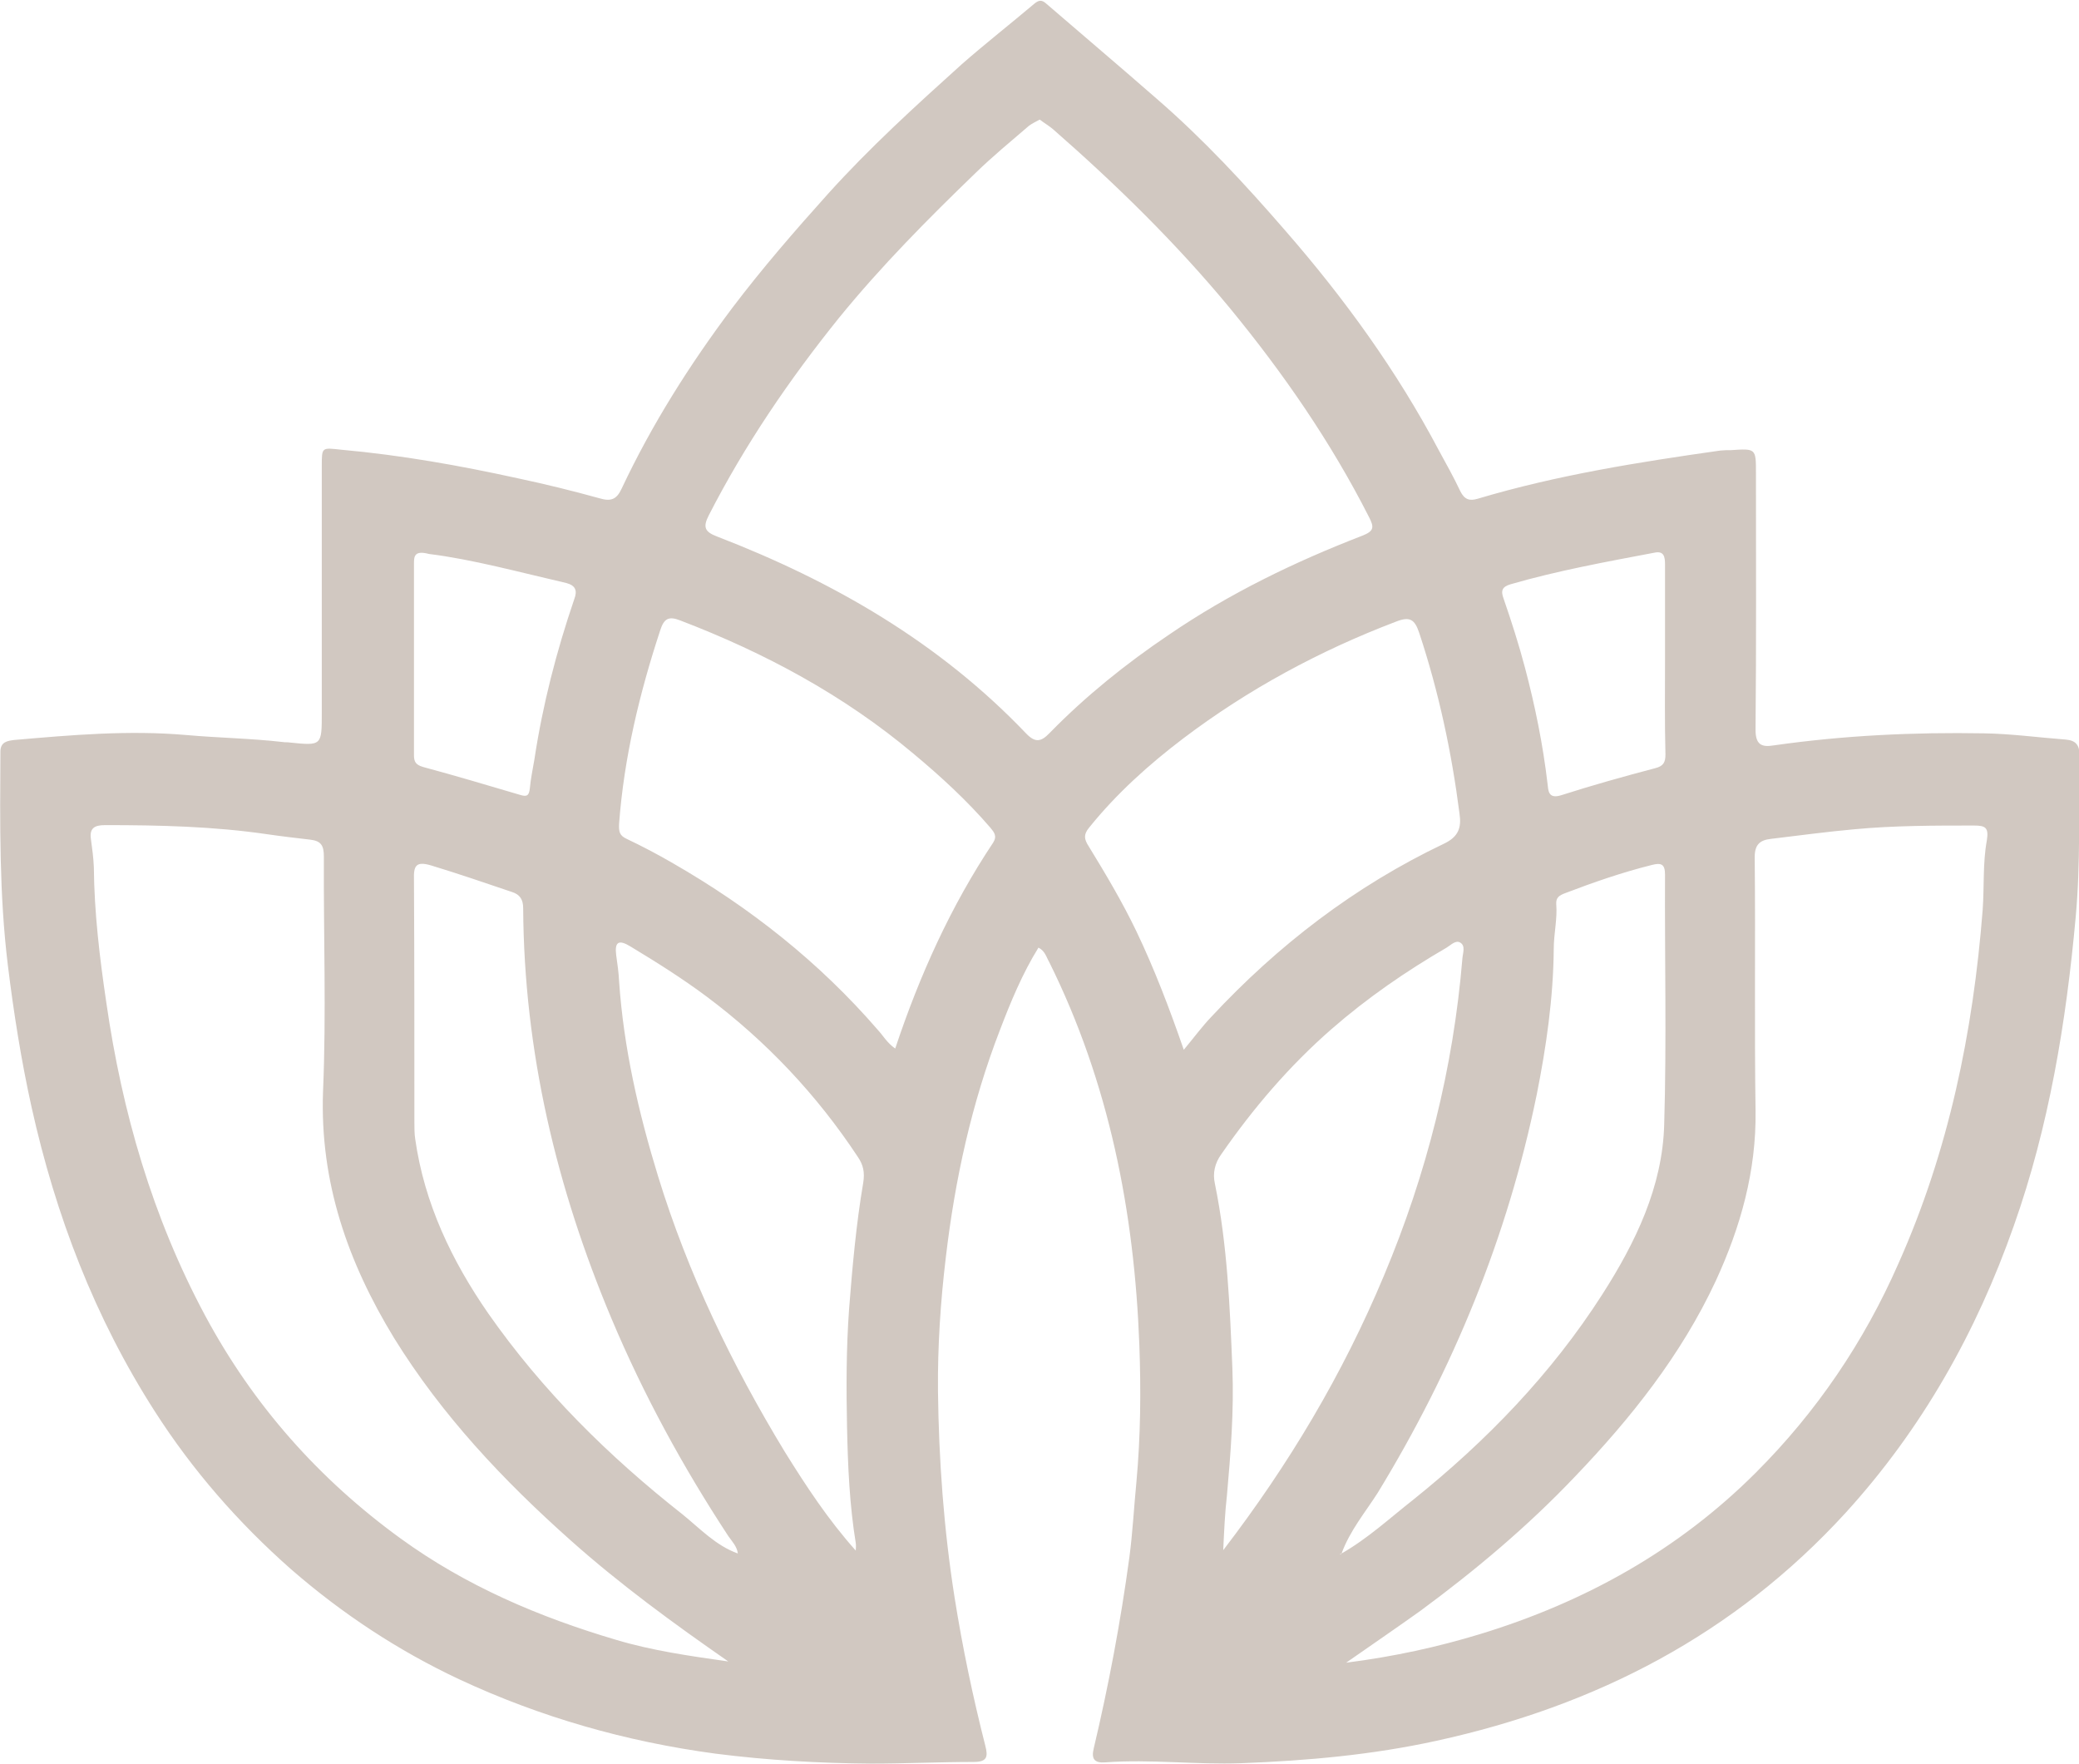 <?xml version="1.0" encoding="utf-8"?>
<!-- Generator: Adobe Illustrator 24.3.0, SVG Export Plug-In . SVG Version: 6.00 Build 0)  -->
<svg version="1.1" id="Layer_1" xmlns="http://www.w3.org/2000/svg" xmlns:xlink="http://www.w3.org/1999/xlink" x="0px" y="0px"
	 viewBox="0 0 500.7 424.7" style="enable-background:new 0 0 500.7 424.7;" xml:space="preserve">
<style type="text/css">
	.st0{fill:#D1C8C1;}
</style>
<path class="st0" d="M250.1,228.2c-3.9,6.3-6.7,13.1-9.3,19.9c-6.8,17.6-10.8,35.9-13,54.6c-1.3,10.8-2,21.6-1.9,32.3
	c0.2,16.6,1.4,33.2,4,49.7c1.9,12,4.4,23.9,7.4,35.7c0.7,2.7,0.4,3.9-2.8,3.9c-8.2,0-16.5,0.4-24.7,0.4c-12.5-0.1-25-0.8-37.5-2.4
	c-21.6-2.9-42.2-8.8-61.7-17.9c-14.7-6.9-28.2-15.8-40.5-26.5c-12.7-11.2-23.7-23.8-32.8-38c-14.5-22.6-23.9-47.2-29.7-73.3
	c-2.5-11.3-4.3-22.7-5.7-34.1c-2.1-17.1-1.9-34.3-1.8-51.5c0-2.4,1.8-2.6,3.3-2.8c13.8-1.2,27.5-2.4,41.4-1.2
	c7.8,0.7,15.6,0.8,23.4,1.7c0.5,0.1,1,0,1.5,0.1c7.8,0.8,7.8,0.8,7.8-7.1c0-19.8,0-39.7,0-59.5c0-4.6,0-4.4,4.7-3.9
	c14.4,1.3,28.5,3.8,42.6,6.9c6.6,1.4,13.1,3,19.6,4.8c2.7,0.8,4.1,0.3,5.3-2.3c7.3-15.5,16.4-29.9,26.7-43.6
	c7.2-9.5,15-18.5,23-27.4c10-11.1,21.1-21.2,32.2-31.2c5.7-5,11.7-9.7,17.5-14.6c1.1-0.9,1.8-1,2.9,0c8.8,7.6,17.8,15.2,26.6,22.9
	c11.2,9.7,21.3,20.6,31,31.8c14.2,16.3,26.8,33.7,36.9,52.8c1.8,3.3,3.6,6.5,5.2,9.9c1,2,2.2,2.4,4.2,1.8
	c19.1-5.7,38.7-8.8,58.4-11.6c0.9-0.1,1.7-0.1,2.6-0.1c6-0.4,6-0.4,6,5.5c0,20.6,0.1,41.2-0.1,61.8c0,3.6,1.4,4.3,4.4,3.8
	c16.8-2.4,33.7-3.2,50.6-2.9c6.6,0.1,13.1,1,19.7,1.5c2.3,0.2,3.4,1.2,3.3,3.9c-0.2,13,0.3,25.9-0.9,38.9
	c-2.3,25.3-6.4,50.3-14.9,74.3c-9,25.6-22.1,48.9-40.5,69.1c-26.8,29.3-60.1,46.5-98.5,54.9c-15.5,3.4-31.1,4.8-47,5.4
	c-11,0.4-21.9-1-32.8-0.2c-2.6,0.2-3.4-0.8-2.8-3.3c3.6-15.2,6.5-30.6,8.6-46.1c0.8-6,1.1-12.1,1.7-18.2c1-10.9,1.1-21.9,0.7-32.9
	c-1.2-32.1-7.3-63.2-21.7-92.2C252,230.5,251.7,229,250.1,228.2z M177.7,374.1c0.1,0.1,0.2,0.2,0.3,0.3
	C177.9,374.3,177.8,374.2,177.7,374.1c-0.2-1.7-1.4-2.9-2.3-4.2c-10.9-16.6-20.4-34-28.1-52.3c-13.3-31.6-21.1-64.4-21.3-98.9
	c0-2.1-0.8-3.3-2.7-3.9c-6.5-2.2-12.9-4.4-19.5-6.4c-3.7-1.1-4.2,0.2-4.1,3.4c0.1,19.5,0.1,38.9,0.1,58.4c0,1.4,0,2.8,0.2,4.1
	c2.2,15.5,8.8,29.3,17.6,42c13,18.6,29,34.4,46.8,48.4C168.6,368.1,172.4,372.2,177.7,374.1z M323.1,374.1
	c6.3-3.6,11.6-8.5,17.2-12.9c17.7-14.2,33.3-30.3,45.6-49.5c8-12.5,14.5-25.9,14.9-40.9c0.6-20.1,0.1-40.2,0.2-60.2
	c0-2.5-0.9-2.9-3.2-2.3c-7.2,1.8-14.1,4.2-20.9,6.8c-1.3,0.5-2.2,1-2.1,2.6c0.3,3.6-0.6,7.2-0.6,10.8c-0.1,11.8-1.8,23.6-4.1,35.1
	c-7,34.2-20.1,66.1-38.3,95.9C328.8,364.2,325.1,368.6,323.1,374.1c-0.1,0-0.2,0-0.3,0.1c0,0,0,0.1-0.1,0.2
	C322.8,374.3,323,374.2,323.1,374.1z M250.4,28.8c-0.9,0.5-1.8,0.9-2.6,1.5c-4.3,3.7-8.8,7.4-12.9,11.4
	c-11.5,11.1-22.7,22.4-32.8,34.8c-12,14.9-22.7,30.6-31.4,47.6c-1.5,2.9-0.9,4,2,5.1c28,10.8,53.5,25.5,74.4,47.4
	c2.2,2.3,3.6,2.1,5.7-0.1c8.7-8.9,18.4-16.7,28.8-23.7c14.5-9.9,30.2-17.5,46.5-23.8c2.8-1.1,2.9-2,1.6-4.5
	c-9.2-18.1-20.6-34.6-33.5-50.3c-12.9-15.6-27.3-29.7-42.5-43C252.8,30.4,251.6,29.7,250.4,28.8z M175.4,400.1
	c-13.1-9.1-26-18.5-37.9-29.1c-16.3-14.5-31.1-30.2-42.6-48.8C83.8,304,77,284.7,77.8,262.8c0.8-18.8,0.1-37.7,0.2-56.5
	c0-2.6-0.6-3.8-3.3-4.1c-3.4-0.4-6.9-0.8-10.3-1.3c-13-1.9-26-2.2-39.1-2.2c-2.5,0-3.8,0.7-3.4,3.4c0.3,2.2,0.6,4.4,0.7,6.7
	c0.1,11,1.4,21.8,3,32.6c3.8,26.4,11.1,51.7,23.8,75.4c11.6,21.6,27.4,39.4,47.1,53.7c15.7,11.4,33.3,18.9,51.9,24.4
	C157.1,397.5,166.2,398.8,175.4,400.1z M324.2,400.4c11.7-1.5,22.1-3.8,32.3-6.9c25.2-7.7,47.7-20.2,66.4-38.9
	c14.6-14.6,26-31.4,34.3-50.3c12.1-27.1,18-55.7,20.3-85.2c0.4-5.6,0-11.2,1-16.7c0.5-3.1-0.3-3.6-3.1-3.6c-9.6,0-19.2,0-28.8,0.9
	c-6.7,0.6-13.3,1.5-20,2.3c-2.9,0.3-4.1,1.5-4,4.8c0.2,20.2-0.1,40.4,0.2,60.7c0.2,14.5-3.6,28-9.6,41c-8.3,17.8-20.4,33-33.9,47.1
	c-11.3,11.9-23.9,22.5-37.2,32.3C336.5,391.9,330.8,395.8,324.2,400.4z M215.6,252.5c5.9-17.7,13.4-34.3,23.6-49.6
	c1-1.6,0.2-2.5-0.7-3.6c-5.6-6.5-11.9-12.3-18.5-17.8c-16.8-14.1-35.8-24.3-56.2-32.1c-2.8-1.1-3.9-0.4-4.8,2.4
	c-5,15.2-8.7,30.6-9.9,46.5c-0.1,2,0.1,2.9,1.8,3.7c3.8,1.8,7.6,3.8,11.2,5.9c18.6,10.7,35.2,23.8,49.3,40.1
	C212.7,249.4,213.6,251.1,215.6,252.5z M285.1,252.8c2.5-3,4.4-5.6,6.6-7.9c16.1-17.3,34.6-31.5,56-41.7c3.6-1.7,4.3-3.9,3.8-7.3
	c-1.9-14.8-5-29.3-9.7-43.5c-1.1-3.3-2.3-4-5.6-2.7c-18.4,7-35.6,16.3-51.2,28.1c-8.3,6.3-16.1,13.3-22.7,21.5
	c-1.4,1.7-1.2,2.8-0.1,4.5c4.1,6.7,8.1,13.4,11.5,20.5C278,233.3,281.6,242.7,285.1,252.8z M294.6,373.3
	c15.8-20.6,28.8-42.4,38.7-66.1c10.3-24.5,16.7-49.9,18.9-76.4c0.1-1.3,0.8-3-0.5-3.8c-1.1-0.7-2.3,0.6-3.3,1.2
	c-9.8,5.7-19.1,12.1-27.7,19.6c-10.2,8.9-18.9,19.1-26.6,30.2c-1.5,2.1-2.1,4.5-1.5,7.1c3,14.7,3.6,29.6,4.2,44.4
	c0.4,10.2-0.4,20.4-1.3,30.5C295,364.4,294.8,368.9,294.6,373.3z M206.1,373.4c0-0.6,0.1-1.2,0-1.8c-1.5-9.2-1.9-18.5-2.1-27.8
	c-0.2-9.6-0.2-19.1,0.5-28.7c0.8-10.2,1.7-20.3,3.4-30.3c0.4-2.5,0-4.3-1.3-6.2c-9.9-15-22.1-27.9-36.4-38.6
	c-5.9-4.4-12.1-8.3-18.4-12.1c-2.8-1.7-3.8-1.1-3.4,2.1c0.3,2.1,0.6,4.2,0.7,6.3c1.1,16.1,4.7,31.7,9.4,47
	c7.2,23.4,17.8,45.4,30.5,66.3C194.1,357.8,199.4,365.9,206.1,373.4z M401,158.7c0-7.6,0-15.2,0-22.8c0-1.9-0.3-3.3-2.6-2.8
	c-11.6,2.2-23.2,4.3-34.6,7.6c-2,0.6-2.4,1.5-1.7,3.4c1.9,5.5,3.7,11.1,5.2,16.8c2.4,9.1,4.3,18.4,5.4,27.8c0.2,1.6,0.1,3.8,3.3,2.8
	c7.5-2.4,15-4.5,22.6-6.5c2-0.5,2.5-1.4,2.5-3.3C400.9,173.9,401,166.3,401,158.7z M103.3,133.4c-3.4-0.9-3.6,0.5-3.6,2.2
	c0,15.4,0,30.9,0,46.3c0,1.6,0.5,2.3,2.2,2.8c7.8,2.1,15.5,4.4,23.3,6.7c1.6,0.5,2.2,0.3,2.4-1.5c0.2-2.3,0.7-4.6,1.1-7
	c2-13.2,5.3-26,9.6-38.6c0.8-2.1,0.3-3.3-1.9-3.9C125.1,137.8,113.8,134.7,103.3,133.4z"/>
</svg>
